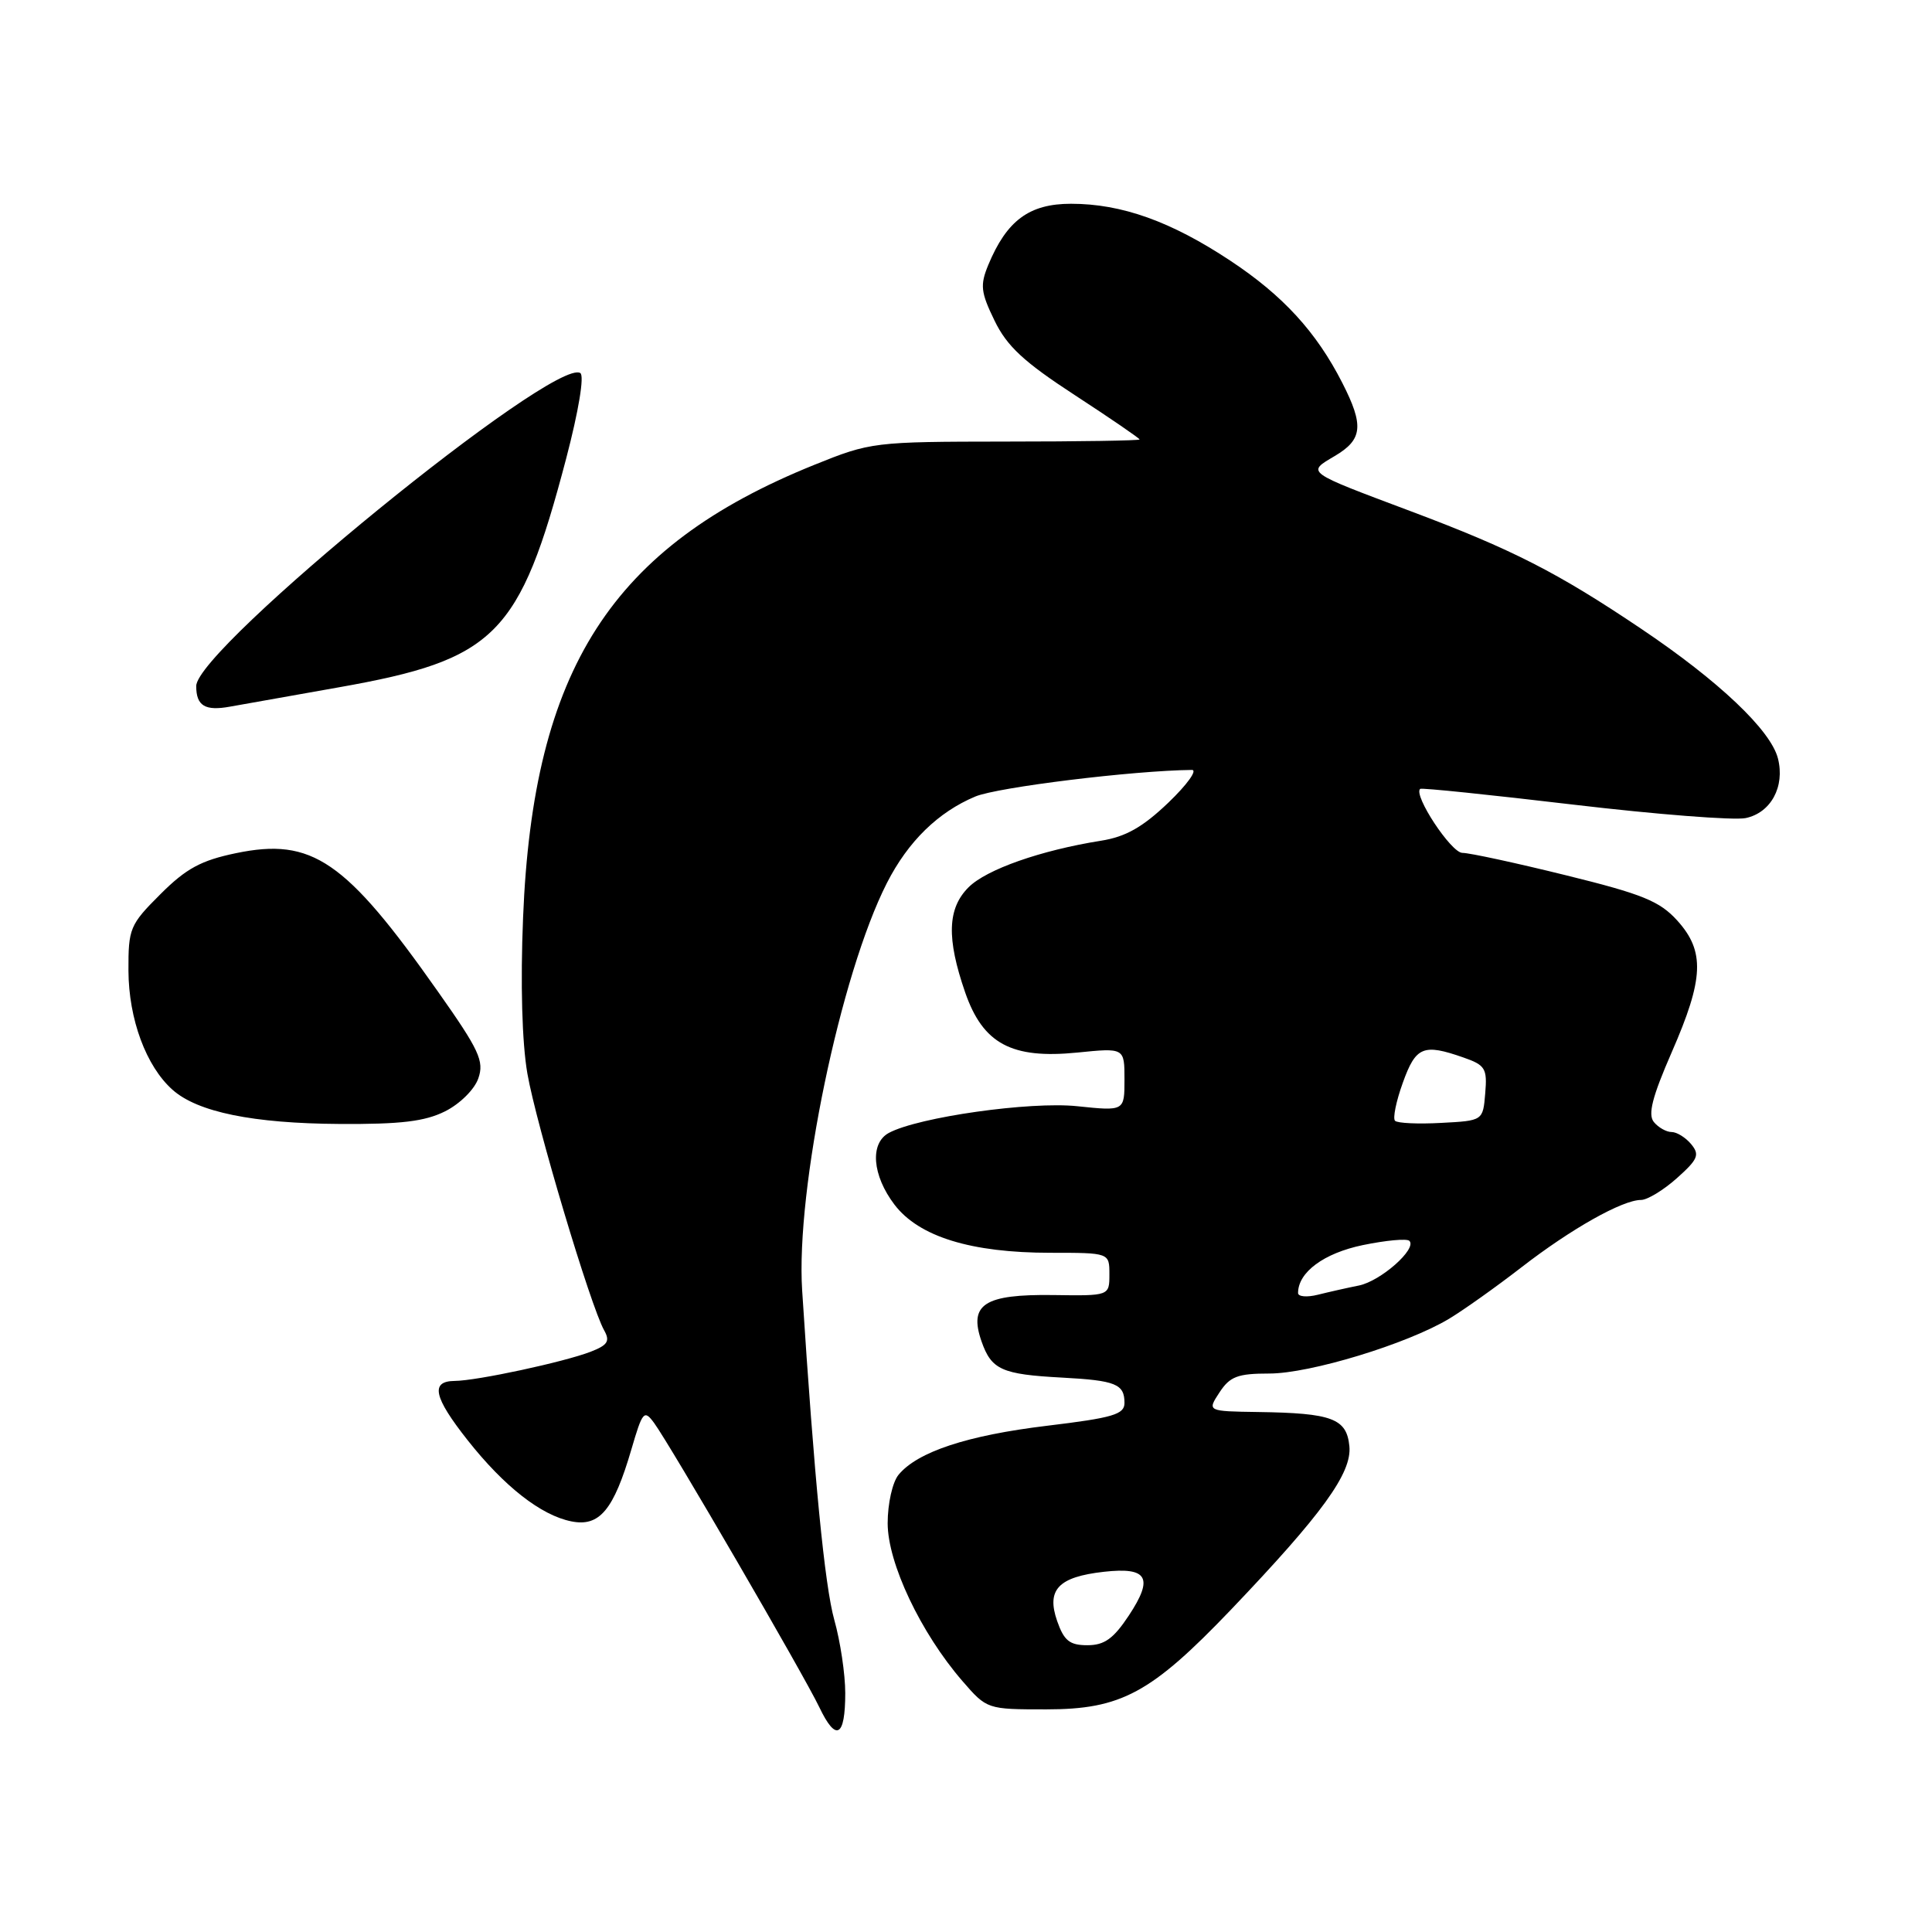 <?xml version="1.0" encoding="UTF-8" standalone="no"?>
<!DOCTYPE svg PUBLIC "-//W3C//DTD SVG 1.1//EN" "http://www.w3.org/Graphics/SVG/1.1/DTD/svg11.dtd" >
<svg xmlns="http://www.w3.org/2000/svg" xmlns:xlink="http://www.w3.org/1999/xlink" version="1.1" viewBox="0 0 256 256">
 <g >
 <path fill="currentColor"
d=" M 112.00 224.34 C 112.00 221.85 111.35 217.49 110.55 214.65 C 109.28 210.12 107.89 195.89 106.29 170.99 C 105.43 157.61 111.36 129.10 117.52 117.00 C 120.33 111.49 124.30 107.61 129.24 105.54 C 132.20 104.31 150.14 102.10 157.93 102.02 C 158.71 102.01 157.31 103.96 154.82 106.35 C 151.42 109.60 149.17 110.88 145.89 111.40 C 137.91 112.67 130.71 115.20 128.34 117.57 C 125.53 120.37 125.41 124.34 127.89 131.50 C 130.25 138.31 134.04 140.34 142.75 139.47 C 149.00 138.84 149.00 138.84 149.00 143.04 C 149.00 147.23 149.00 147.23 142.75 146.58 C 136.51 145.92 121.70 148.02 117.79 150.11 C 115.23 151.48 115.57 155.74 118.53 159.63 C 121.77 163.87 128.66 166.00 139.18 166.00 C 147.00 166.00 147.00 166.00 147.00 168.85 C 147.00 171.71 147.00 171.71 139.54 171.60 C 130.43 171.48 128.35 172.82 130.05 177.72 C 131.37 181.50 132.71 182.11 140.74 182.54 C 147.84 182.92 149.00 183.39 149.00 185.90 C 149.00 187.42 147.46 187.87 138.75 188.92 C 128.19 190.19 121.57 192.37 119.06 195.42 C 118.26 196.39 117.62 199.24 117.62 201.83 C 117.62 207.11 121.99 216.35 127.52 222.74 C 130.77 226.49 130.79 226.50 138.64 226.50 C 148.56 226.50 152.52 224.36 163.11 213.29 C 175.22 200.60 179.15 195.18 178.80 191.63 C 178.44 187.96 176.52 187.24 166.73 187.10 C 159.95 187.00 159.95 187.00 161.59 184.50 C 162.97 182.39 164.00 182.00 168.19 182.00 C 173.59 182.00 186.43 178.09 192.00 174.75 C 193.93 173.59 198.25 170.52 201.62 167.91 C 208.18 162.83 214.98 159.00 217.44 159.00 C 218.28 159.00 220.42 157.70 222.20 156.11 C 224.99 153.62 225.25 153.01 224.09 151.61 C 223.36 150.73 222.19 150.00 221.50 150.00 C 220.81 150.00 219.75 149.41 219.15 148.68 C 218.33 147.69 218.92 145.37 221.51 139.43 C 225.78 129.67 225.93 126.06 222.25 121.98 C 219.92 119.41 217.66 118.48 207.50 115.98 C 200.90 114.35 194.72 113.01 193.77 113.01 C 192.28 113.00 187.24 105.35 188.18 104.53 C 188.36 104.37 197.50 105.32 208.50 106.62 C 219.50 107.92 229.77 108.72 231.31 108.40 C 234.65 107.70 236.53 104.24 235.59 100.51 C 234.65 96.77 227.76 90.23 217.41 83.28 C 206.35 75.84 200.37 72.79 187.01 67.77 C 172.87 62.46 173.12 62.64 176.87 60.42 C 180.56 58.24 180.75 56.39 177.86 50.73 C 174.42 43.98 169.99 39.15 163.02 34.54 C 155.15 29.33 148.63 27.00 141.92 27.00 C 136.38 27.00 133.40 29.21 130.95 35.11 C 129.85 37.78 129.95 38.72 131.78 42.48 C 133.43 45.89 135.67 47.96 142.44 52.37 C 147.15 55.44 151.00 58.08 151.00 58.23 C 151.00 58.38 143.01 58.51 133.25 58.51 C 115.75 58.53 115.39 58.57 107.86 61.61 C 81.04 72.45 70.64 88.63 69.31 121.58 C 68.95 130.34 69.17 138.15 69.88 142.25 C 71.05 148.98 78.25 173.07 80.05 176.27 C 80.86 177.71 80.53 178.23 78.27 179.11 C 74.72 180.48 63.18 182.96 60.25 182.98 C 56.99 183.01 57.46 185.13 61.96 190.83 C 66.81 196.97 71.69 200.79 75.71 201.59 C 79.44 202.34 81.31 200.09 83.66 192.06 C 85.14 186.99 85.35 186.75 86.68 188.56 C 88.81 191.47 106.53 221.95 108.56 226.21 C 110.78 230.86 112.00 230.20 112.00 224.34 Z  M 58.99 147.25 C 60.94 146.27 62.88 144.35 63.38 142.89 C 64.18 140.60 63.50 139.14 58.03 131.39 C 45.78 113.98 41.36 110.95 31.26 113.05 C 26.64 114.01 24.66 115.08 21.25 118.49 C 17.20 122.53 17.00 123.02 17.02 128.62 C 17.05 135.04 19.36 141.29 22.86 144.40 C 26.18 147.36 33.52 148.86 45.00 148.93 C 53.10 148.98 56.30 148.60 58.99 147.25 Z  M 44.86 91.08 C 65.69 87.40 68.85 84.22 75.02 60.76 C 76.68 54.42 77.45 49.78 76.89 49.43 C 73.42 47.29 26.00 85.94 26.00 90.91 C 26.00 93.53 27.17 94.24 30.50 93.63 C 32.15 93.33 38.61 92.19 44.86 91.08 Z  M 140.08 214.80 C 138.63 210.64 140.23 208.95 146.27 208.27 C 152.07 207.62 152.89 209.05 149.58 214.06 C 147.54 217.14 146.34 218.00 144.08 218.00 C 141.73 218.00 140.99 217.40 140.08 214.80 Z  M 172.00 171.33 C 172.00 168.58 175.42 166.05 180.59 164.98 C 183.65 164.35 186.42 164.09 186.75 164.42 C 187.80 165.47 182.94 169.76 180.05 170.34 C 178.50 170.65 176.06 171.20 174.62 171.56 C 173.18 171.92 172.00 171.82 172.00 171.33 Z  M 184.85 148.51 C 184.53 148.20 184.99 145.93 185.88 143.47 C 187.60 138.67 188.59 138.26 193.90 140.12 C 196.81 141.13 197.08 141.57 196.80 144.87 C 196.50 148.50 196.50 148.50 190.96 148.79 C 187.91 148.96 185.16 148.83 184.85 148.51 Z "/>
</g>
</svg>